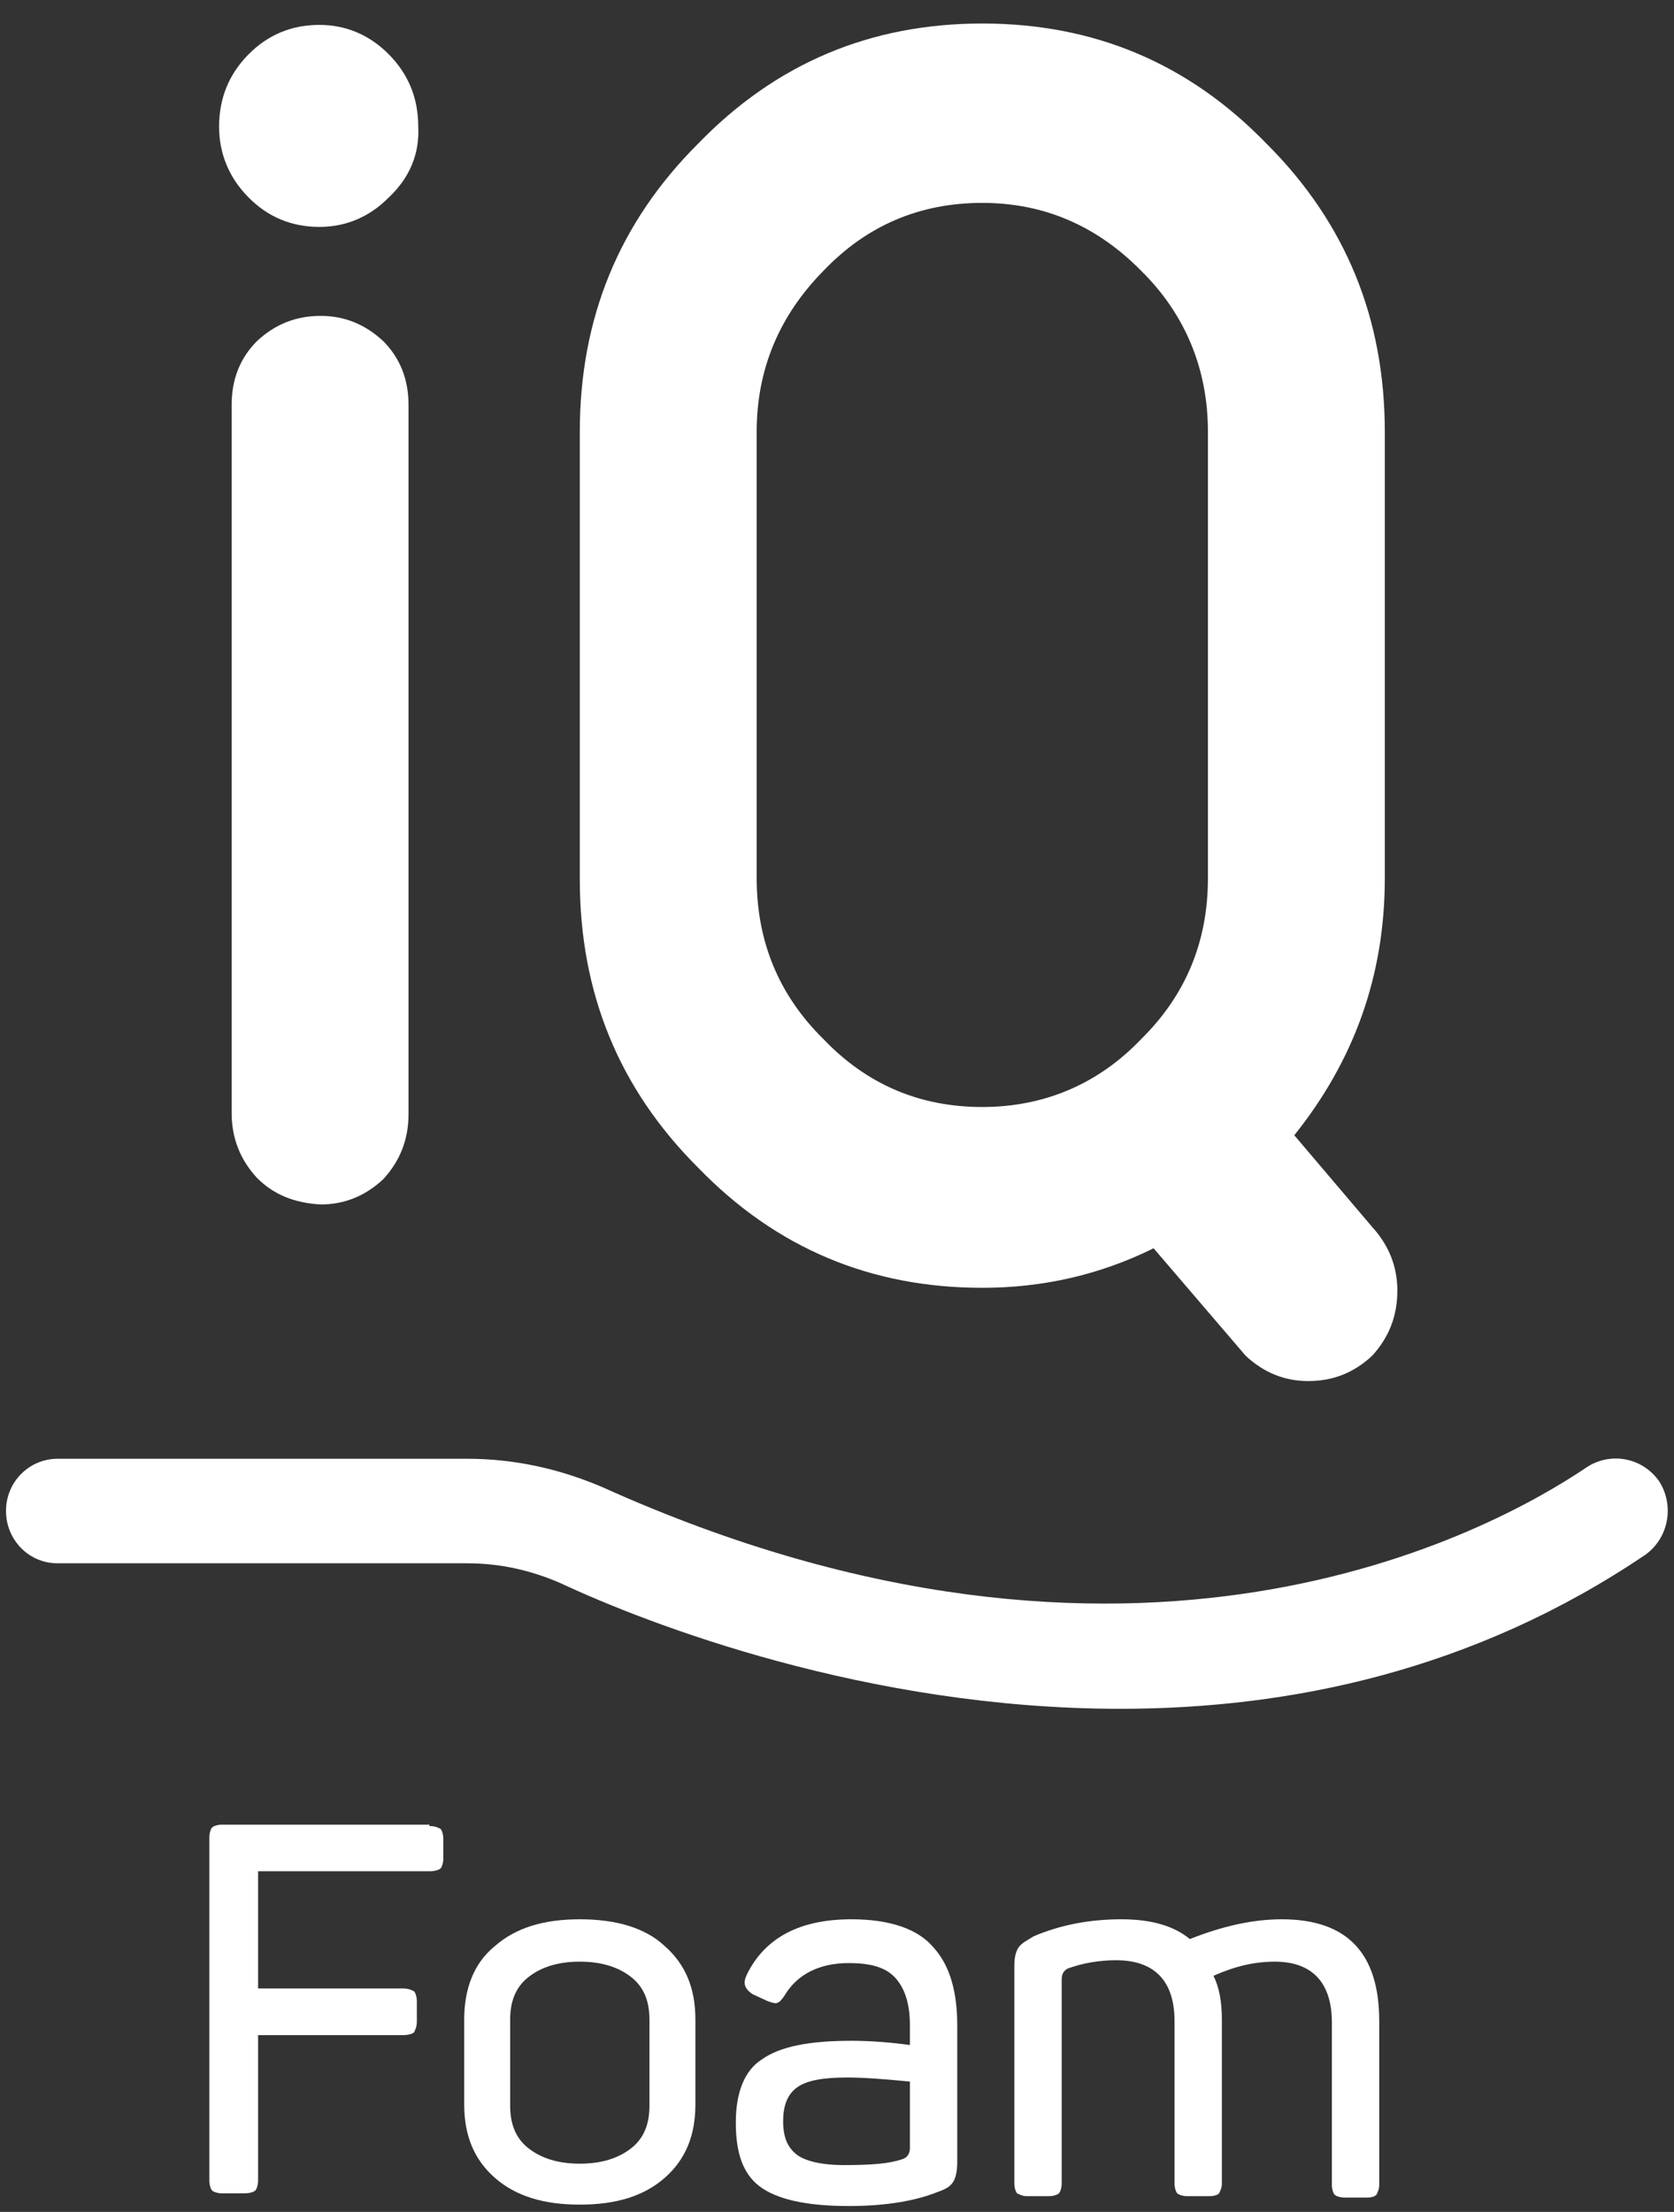 <svg width="53" height="70" viewBox="0 0 53 70" fill="none" xmlns="http://www.w3.org/2000/svg">
<rect x="0" y="0" width="53" height="70" fill="#333333" stroke="none"/>
<path d="M8.128 37.268C7.598 36.686 7.334 36.016 7.334 35.211V12.813C7.334 12.009 7.598 11.338 8.128 10.802C8.701 10.265 9.362 9.997 10.156 9.997C10.905 9.997 11.567 10.265 12.14 10.802C12.669 11.338 12.934 12.009 12.934 12.813V35.256C12.934 36.06 12.669 36.731 12.14 37.312C11.567 37.849 10.905 38.117 10.156 38.117C9.318 38.072 8.657 37.804 8.128 37.268ZM12.316 6.242C11.699 6.868 10.95 7.181 10.112 7.181C9.23 7.181 8.48 6.868 7.863 6.242C7.246 5.616 6.937 4.856 6.937 4.006C6.937 3.112 7.246 2.352 7.863 1.726C8.48 1.101 9.23 0.788 10.112 0.788C10.95 0.788 11.699 1.101 12.316 1.726C12.934 2.352 13.242 3.112 13.242 4.006C13.287 4.856 12.978 5.616 12.316 6.242Z" fill="white"/>
<path d="M31.101 35.033C33.041 35.033 34.761 34.318 36.127 32.887C37.538 31.501 38.244 29.802 38.244 27.791V13.664C38.244 11.697 37.538 9.953 36.127 8.567C34.717 7.137 33.041 6.421 31.101 6.421C29.116 6.421 27.441 7.137 26.074 8.567C24.663 9.998 23.957 11.697 23.957 13.664V27.791C23.957 29.802 24.663 31.501 26.074 32.887C27.441 34.318 29.116 35.033 31.101 35.033ZM43.447 38.833C43.976 39.414 44.241 40.085 44.241 40.845C44.241 41.65 43.976 42.32 43.447 42.901C42.874 43.438 42.212 43.706 41.419 43.706C40.669 43.706 40.008 43.438 39.435 42.901L36.524 39.504C34.805 40.353 32.997 40.755 31.101 40.755C27.573 40.755 24.575 39.504 22.105 36.955C19.592 34.452 18.357 31.412 18.357 27.835V13.664C18.357 10.087 19.592 7.047 22.105 4.544C24.575 1.995 27.573 0.744 31.101 0.744C34.628 0.744 37.627 1.995 40.096 4.544C42.609 7.047 43.844 10.087 43.844 13.664V27.791C43.844 30.875 42.874 33.558 40.978 35.927L43.447 38.833Z" fill="white"/>
<path d="M35.466 54.078C27.441 54.078 20.518 51.396 17.74 50.099C16.814 49.697 15.844 49.473 14.786 49.473H1.822C0.896 49.473 0.19 48.713 0.19 47.819C0.19 46.88 0.94 46.165 1.822 46.165H14.786C16.285 46.165 17.696 46.478 19.063 47.059C35.907 54.659 47.195 48.49 50.238 46.433C50.987 45.941 52.002 46.12 52.531 46.88C53.016 47.64 52.839 48.669 52.09 49.205C46.666 52.871 40.846 54.078 35.466 54.078Z" fill="white"/>
<path d="M13.595 57.788C13.771 57.788 13.859 57.833 13.948 57.878C13.992 57.922 14.036 58.057 14.036 58.191V58.817C14.036 58.951 13.992 59.085 13.948 59.13C13.903 59.174 13.771 59.219 13.595 59.219H8.171V62.929H12.757C12.933 62.929 13.022 62.974 13.11 63.019C13.154 63.064 13.198 63.198 13.198 63.332V63.958C13.198 64.137 13.154 64.226 13.11 64.315C13.066 64.36 12.933 64.405 12.757 64.405H8.171V69.01C8.171 69.144 8.127 69.278 8.083 69.323C8.039 69.367 7.907 69.412 7.73 69.412H7.025C6.893 69.412 6.76 69.367 6.716 69.323C6.672 69.278 6.628 69.144 6.628 69.01V58.146C6.628 58.012 6.672 57.878 6.716 57.833C6.76 57.788 6.893 57.744 7.025 57.744H13.595V57.788Z" fill="white"/>
<path d="M14.697 63.913C14.697 62.929 15.006 62.125 15.667 61.588C16.329 61.007 17.211 60.739 18.357 60.739C19.504 60.739 20.43 61.007 21.047 61.588C21.708 62.169 22.017 62.929 22.017 63.913V66.595C22.017 67.579 21.708 68.339 21.047 68.92C20.386 69.501 19.504 69.769 18.357 69.769C17.211 69.769 16.329 69.501 15.667 68.92C15.006 68.339 14.697 67.579 14.697 66.595V63.913ZM20.562 63.913C20.562 63.332 20.386 62.885 19.989 62.572C19.592 62.259 19.063 62.08 18.357 62.08C17.652 62.08 17.122 62.259 16.726 62.572C16.329 62.885 16.152 63.332 16.152 63.913V66.64C16.152 67.221 16.329 67.668 16.726 67.981C17.122 68.294 17.652 68.473 18.357 68.473C19.063 68.473 19.592 68.294 19.989 67.981C20.386 67.668 20.562 67.221 20.562 66.64V63.913Z" fill="white"/>
<path d="M23.649 62.482C24.222 61.32 25.324 60.739 26.956 60.739C28.19 60.739 29.072 61.052 29.557 61.633C30.087 62.214 30.307 63.063 30.307 64.092V68.428C30.307 68.696 30.263 68.92 30.175 69.054C30.087 69.188 29.954 69.278 29.69 69.367C29.028 69.635 28.102 69.814 26.868 69.814C25.501 69.814 24.575 69.591 24.046 69.188C23.516 68.786 23.296 68.115 23.296 67.176C23.296 66.238 23.561 65.522 24.134 65.165C24.707 64.762 25.633 64.584 26.956 64.584C27.529 64.584 28.146 64.628 28.808 64.718V64.092C28.808 63.466 28.675 62.974 28.367 62.616C28.058 62.259 27.573 62.125 26.868 62.125C25.942 62.125 25.236 62.482 24.839 63.153C24.751 63.287 24.663 63.376 24.619 63.376C24.575 63.421 24.442 63.376 24.31 63.332L23.825 63.108C23.561 62.929 23.516 62.751 23.649 62.482ZM28.852 65.88C27.97 65.79 27.308 65.746 26.823 65.746C26.074 65.746 25.545 65.835 25.236 66.059C24.927 66.282 24.795 66.64 24.795 67.132C24.795 67.624 24.927 67.936 25.192 68.16C25.456 68.383 25.986 68.518 26.735 68.518C27.573 68.518 28.146 68.473 28.543 68.339C28.72 68.294 28.808 68.16 28.808 67.981V65.88H28.852Z" fill="white"/>
<path d="M37.671 61.365C38.685 60.962 39.655 60.739 40.581 60.739C42.653 60.739 43.667 61.812 43.667 63.958V69.144C43.667 69.278 43.623 69.367 43.579 69.456C43.535 69.501 43.447 69.546 43.271 69.546H42.565C42.433 69.546 42.301 69.501 42.257 69.456C42.212 69.412 42.168 69.278 42.168 69.144V64.002C42.168 62.751 41.551 62.08 40.36 62.08C39.743 62.08 39.126 62.214 38.42 62.527C38.597 62.885 38.685 63.332 38.685 63.913V69.099C38.685 69.233 38.641 69.322 38.597 69.412C38.553 69.456 38.464 69.501 38.288 69.501H37.583C37.45 69.501 37.318 69.456 37.274 69.412C37.23 69.367 37.186 69.233 37.186 69.099V63.958C37.186 62.706 36.568 62.035 35.334 62.035C34.804 62.035 34.275 62.125 33.79 62.303C33.658 62.393 33.614 62.482 33.614 62.661V69.099C33.614 69.233 33.57 69.367 33.526 69.412C33.482 69.456 33.349 69.501 33.217 69.501H32.512C32.379 69.501 32.291 69.456 32.203 69.412C32.159 69.367 32.115 69.233 32.115 69.099V62.214C32.115 61.946 32.159 61.767 32.247 61.633C32.335 61.499 32.512 61.409 32.732 61.275C33.57 60.918 34.496 60.739 35.51 60.739C36.48 60.739 37.186 60.962 37.671 61.365Z" fill="white"/>
</svg>
